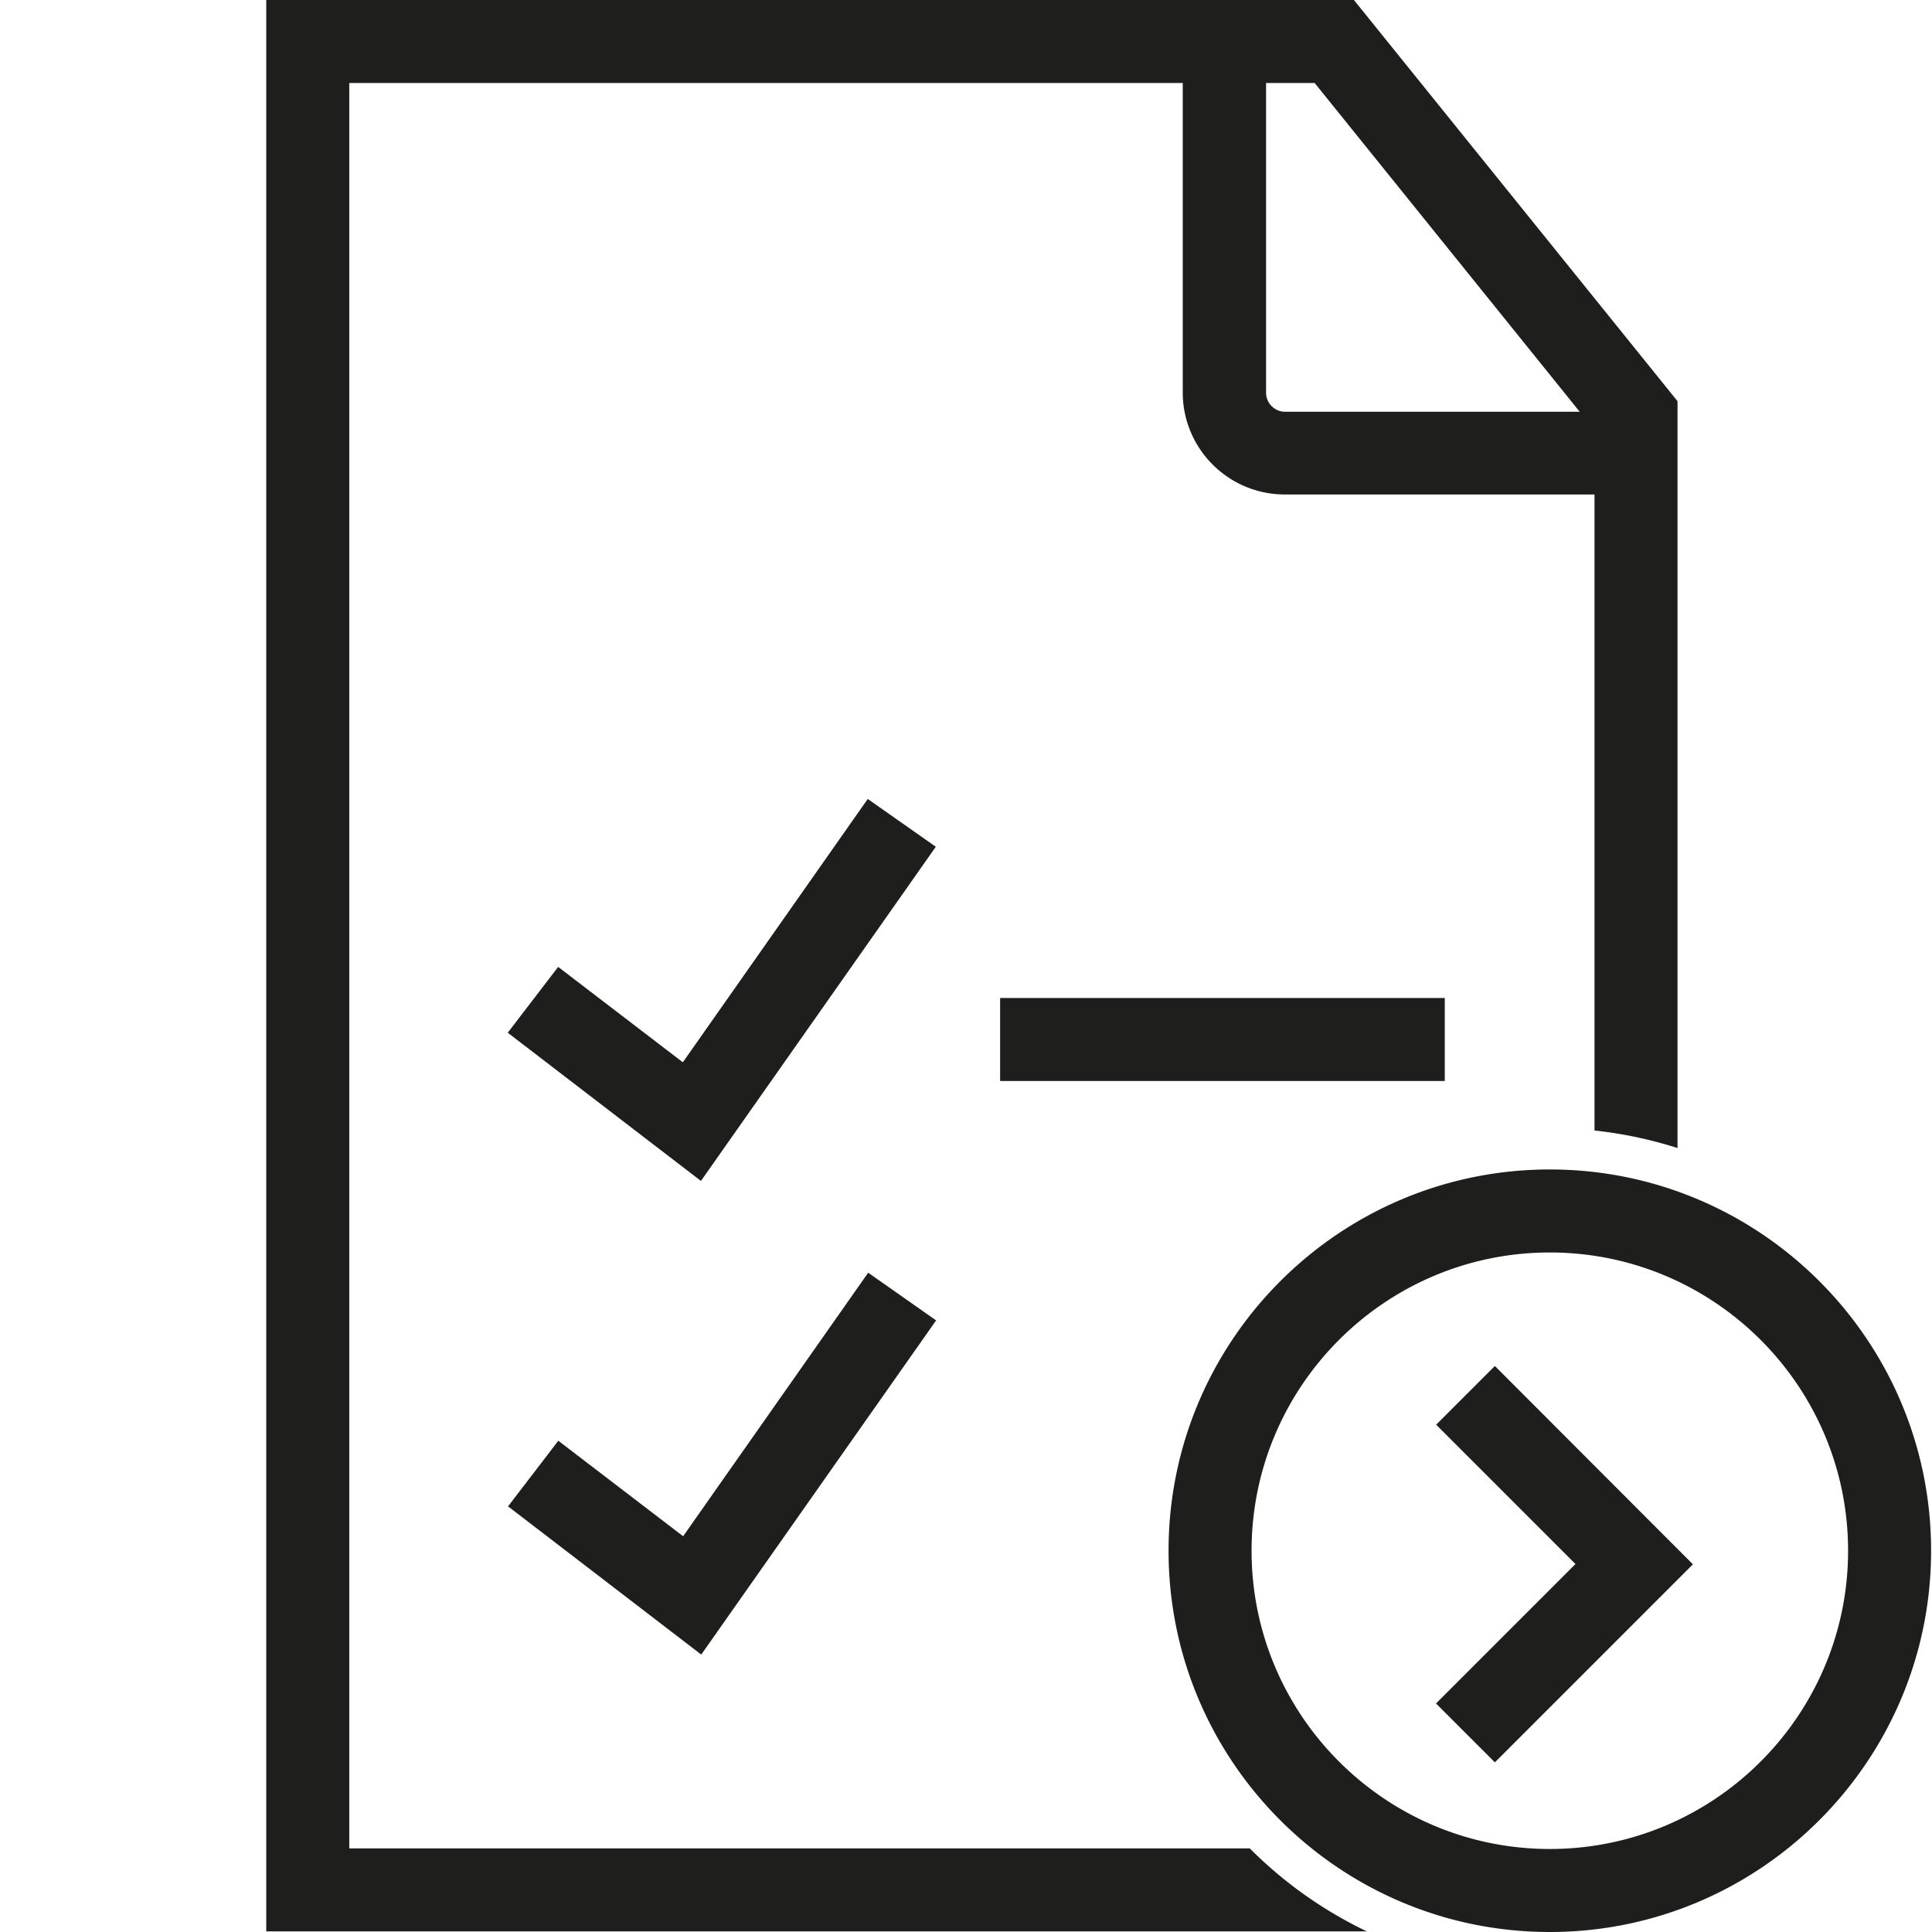 <svg viewBox="0 0 64 64" xmlns="http://www.w3.org/2000/svg">
  <path fill="#1e1e1c" d="M33.13 33.06h14.73v2.75H33.13zm-4.38-6.6-6.13 8.73-4.13-3.16-1.67 2.18 6.4 4.91L31 28.05l-2.25-1.58ZM18.5 47.72l-1.67 2.18 6.4 4.91 7.78-11.07-2.25-1.58-6.13 8.73-4.13-3.16Zm22.9 13.51a14 14 0 0 0 3.88 2.75H8.82V0h36.03l10.72 13.29v24.74c-.88-.28-1.8-.48-2.75-.58V16.38H42.56c-1.86 0-3.38-1.51-3.38-3.38V2.75H11.57v58.48zm2.14-58.48h-1.6v10.26c0 .34.28.63.63.63h9.76L43.55 2.75Zm20.43 48.62c0 6.96-5.66 12.63-12.63 12.63s-12.63-5.66-12.63-12.63 5.66-12.63 12.63-12.63 12.63 5.66 12.63 12.63m-2.75 0c0-5.45-4.43-9.88-9.88-9.88s-9.88 4.43-9.88 9.88 4.43 9.88 9.88 9.88 9.88-4.43 9.88-9.88m-13.65-4.18 4.62 4.62-4.62 4.62 1.95 1.95 6.56-6.56-6.56-6.57-1.95 1.95Z"/>
</svg>
